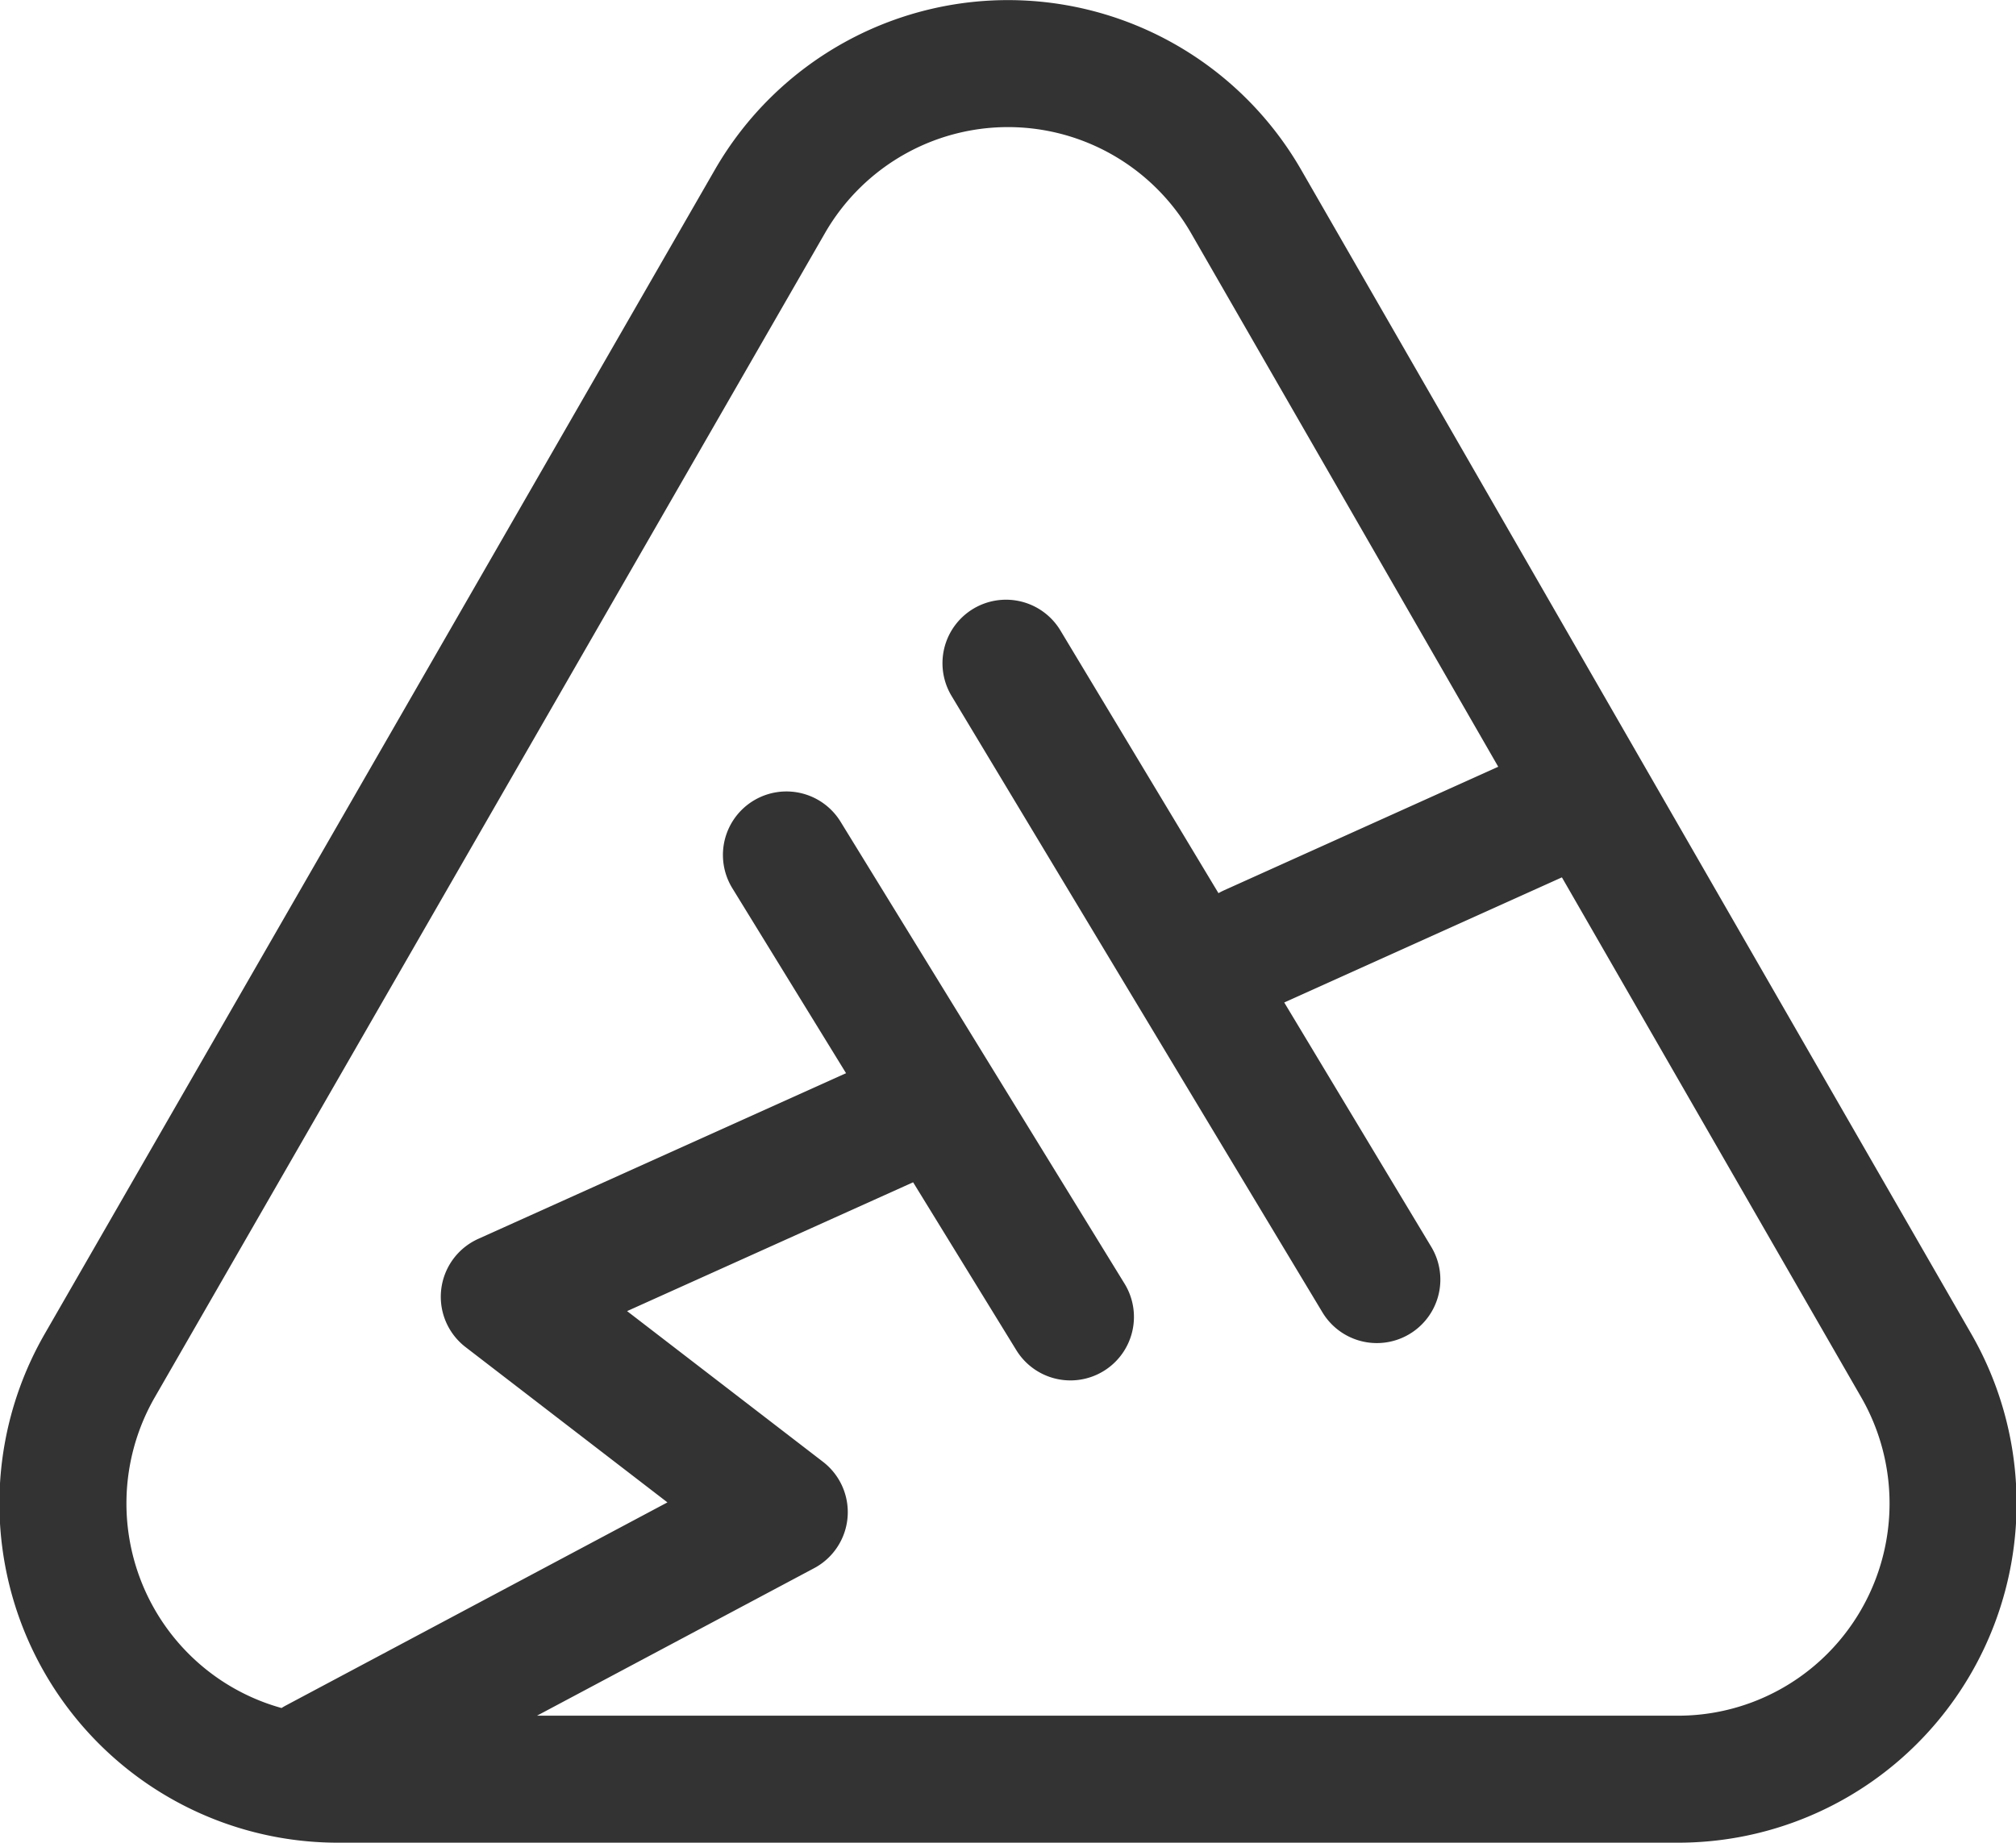 <?xml version="1.0" encoding="UTF-8" standalone="no"?>
<svg
   xmlns:dc="http://purl.org/dc/elements/1.1/"
   xmlns:cc="http://creativecommons.org/ns#"
   xmlns:rdf="http://www.w3.org/1999/02/22-rdf-syntax-ns#"
   xmlns:svg="http://www.w3.org/2000/svg"
   xmlns="http://www.w3.org/2000/svg"
   width="70"
   height="64"
   viewBox="0 0 18.521 16.933"
   version="1.1"
   id="svg2455">
  <defs
     id="defs2449" />
  <path
     d="m 11.485,8.713 2.762,-1.245 M 9.242,6.094 12.649,11.758 M 7.225,7.856 9.834,12.101 M 2.9,16.187 7.205,13.895 4.633,11.916 8.3,10.264 M 9.379,0.587 A 2.526,2.534 0 0 0 7.073,1.851 L 0.916,12.549 A 2.526,2.534 0 0 0 3.103,16.349 H 15.417 a 2.526,2.534 0 0 0 2.188,-3.8 L 11.448,1.851 A 2.526,2.534 0 0 0 9.379,0.587 Z"
     style="opacity:1;vector-effect:none;fill:none;fill-opacity:1;fill-rule:evenodd;stroke:#333333;stroke-width:1.167;stroke-linecap:round;stroke-linejoin:round;stroke-miterlimit:4;stroke-dasharray:none;stroke-dashoffset:0;stroke-opacity:1;marker:none;paint-order:fill markers stroke"
     id="path2736-7-6-6-3-9" />
</svg>
